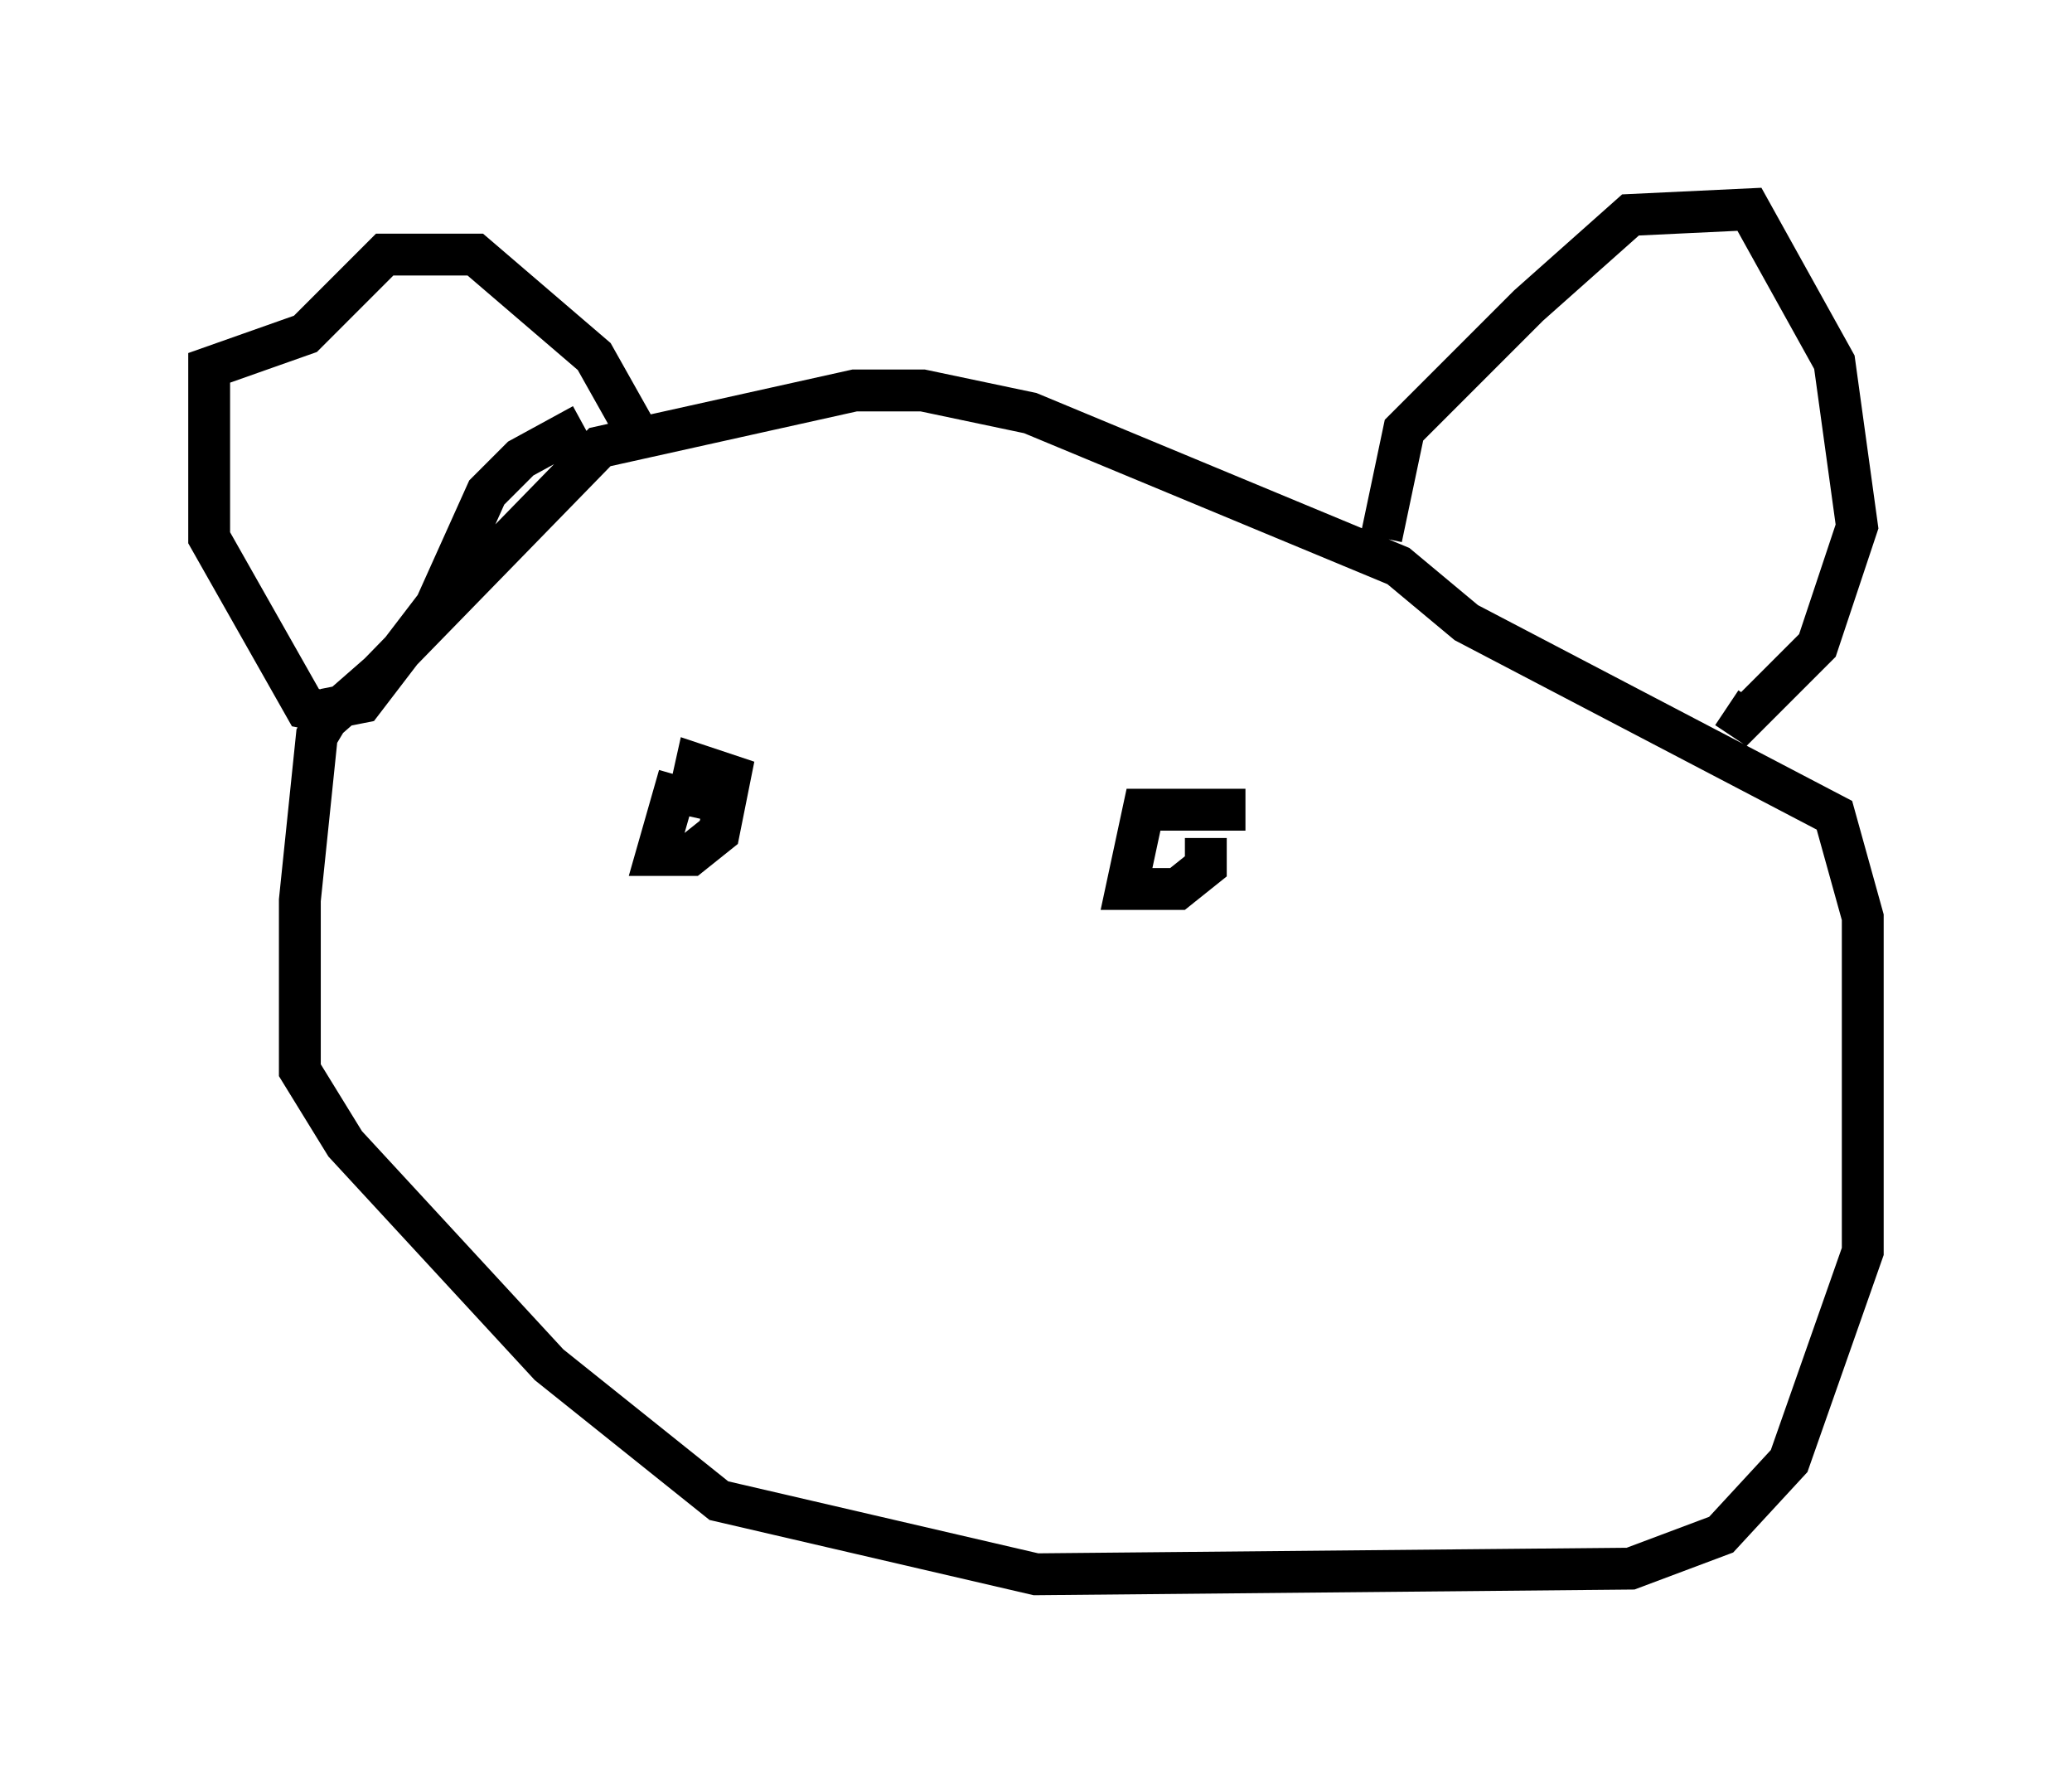 <?xml version="1.0" encoding="utf-8" ?>
<svg baseProfile="full" height="42.611" version="1.1" width="49.512" xmlns="http://www.w3.org/2000/svg" xmlns:ev="http://www.w3.org/2001/xml-events" xmlns:xlink="http://www.w3.org/1999/xlink"><defs /><rect fill="white" height="42.611" width="49.512" x="0" y="0" /><path d="M18.938, 10.007 m-5.007, 0.135 l-1.488, 0.812 -0.812, 0.812 l-1.218, 2.706 -1.759, 2.3 l-0.677, 0.135 -0.406, 0.677 l-0.406, 3.924 0.0, 4.059 l1.083, 1.759 4.871, 5.277 l4.059, 3.248 7.578, 1.759 l14.208, -0.135 2.165, -0.812 l1.624, -1.759 1.759, -5.007 l0.0, -7.984 -0.677, -2.436 l-8.796, -4.601 -1.624, -1.353 l-8.796, -3.654 -2.571, -0.541 l-1.624, 0.0 -6.089, 1.353 l-5.277, 5.413 -1.083, 0.947 l-0.677, -0.135 -2.3, -4.059 l0.0, -4.059 2.3, -0.812 l1.894, -1.894 2.165, 0.0 l2.842, 2.436 1.218, 2.165 m17.591, 2.165 l0.541, -2.571 2.977, -2.977 l2.436, -2.165 2.842, -0.135 l2.03, 3.654 0.541, 3.924 l-0.947, 2.842 -1.759, 1.759 l-0.406, -0.271 m-25.034, 1.624 l-0.541, 1.894 0.812, 0.0 l0.677, -0.541 0.271, -1.353 l-0.812, -0.271 -0.271, 1.218 m13.396, -0.135 l-2.436, 0.0 -0.406, 1.894 l1.218, 0.0 0.677, -0.541 l0.0, -0.677 " fill="none" stroke="black" stroke-width="1" /></svg>